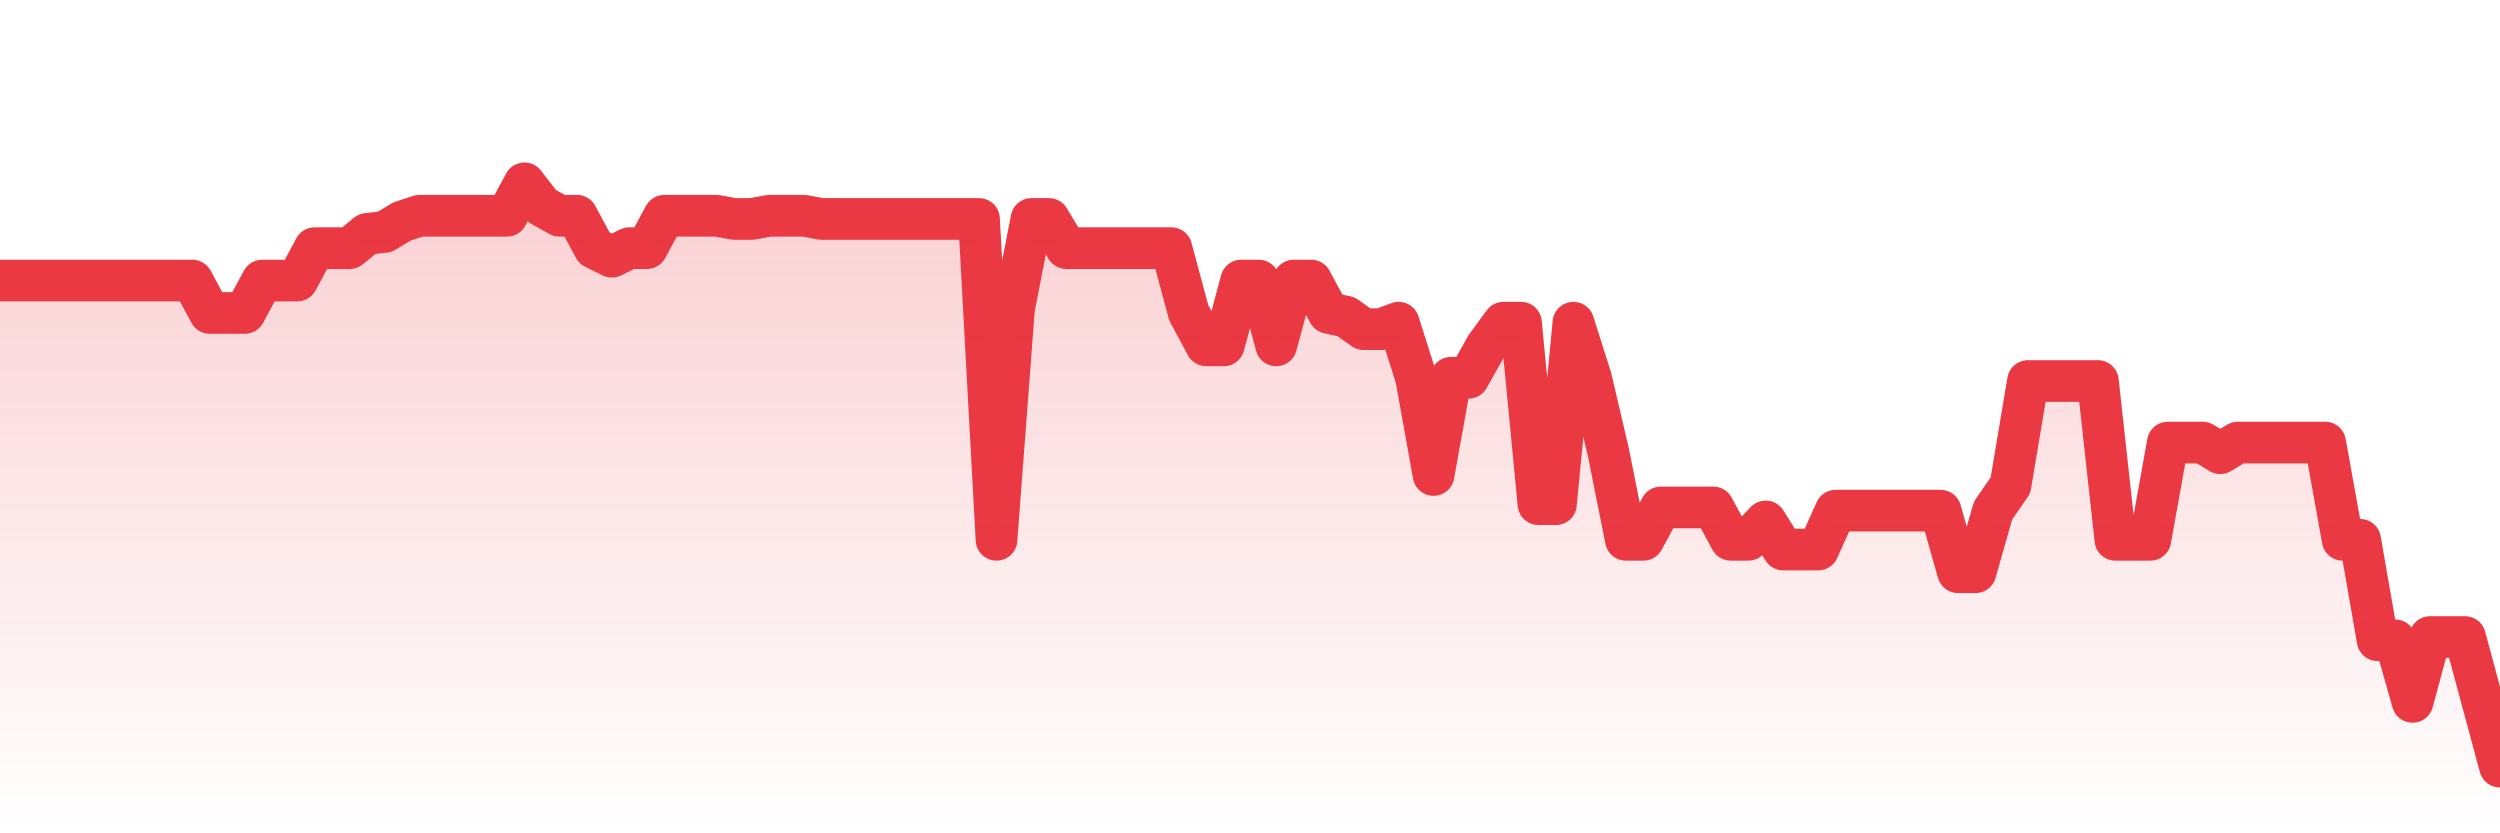 <svg xmlns="http://www.w3.org/2000/svg" viewBox="0 0 120 40" width="120" height="40">
    <defs>
      <linearGradient id="color_grad" x1="0%" x2="0%" y1="0%" y2="100%">
        <stop offset="0%" style="stop-color:#EA3943;stop-opacity:0.4;"></stop>
        <stop offset="100%" style="stop-color:#EA3943;stop-opacity:0.0;"></stop>
      </linearGradient>
    </defs>
    <g>
      <path stroke="#EA3943" stroke-width="2" stroke-linecap="round" stroke-linejoin="round" fill="none" d="M 0 13.467 L 0.839 13.467 L 1.678 13.467 L 2.517 13.467 L 3.357 13.467 L 4.196 13.467 L 5.035 13.467 L 5.874 13.467 L 6.713 13.467 L 7.552 13.467 L 8.392 13.467 L 9.231 13.467 L 10.07 15.022 L 10.909 15.022 L 11.748 15.022 L 12.587 13.467 L 13.427 13.467 L 14.266 13.467 L 15.105 11.911 L 15.944 11.911 L 16.783 11.911 L 17.622 11.226 L 18.462 11.133 L 19.301 10.628 L 20.14 10.356 L 20.979 10.356 L 21.818 10.356 L 22.657 10.356 L 23.497 10.356 L 24.336 10.356 L 25.175 8.8 L 26.014 9.888 L 26.853 10.356 L 27.692 10.356 L 28.531 11.911 L 29.371 12.324 L 30.21 11.911 L 31.049 11.911 L 31.888 10.356 L 32.727 10.356 L 33.566 10.356 L 34.406 10.356 L 35.245 10.511 L 36.084 10.511 L 36.923 10.356 L 37.762 10.356 L 38.601 10.356 L 39.441 10.511 L 40.28 10.511 L 41.119 10.511 L 41.958 10.511 L 42.797 10.511 L 43.636 10.511 L 44.476 10.511 L 45.315 10.511 L 46.154 10.511 L 46.993 10.511 L 47.832 25.911 L 48.671 14.829 L 49.51 10.511 L 50.35 10.511 L 51.189 11.911 L 52.028 11.911 L 52.867 11.911 L 53.706 11.911 L 54.545 11.911 L 55.385 11.911 L 56.224 11.911 L 57.063 15.022 L 57.902 16.578 L 58.741 16.578 L 59.58 13.467 L 60.42 13.467 L 61.259 16.578 L 62.098 13.467 L 62.937 13.467 L 63.776 15.022 L 64.615 15.202 L 65.455 15.8 L 66.294 15.8 L 67.133 15.489 L 67.972 18.133 L 68.811 22.8 L 69.65 18.133 L 70.49 18.133 L 71.329 16.635 L 72.168 15.489 L 73.007 15.489 L 73.846 24.2 L 74.685 24.2 L 75.524 15.489 L 76.364 18.133 L 77.203 21.711 L 78.042 25.911 L 78.881 25.911 L 79.72 24.356 L 80.559 24.356 L 81.399 24.356 L 82.238 24.356 L 83.077 25.911 L 83.916 25.911 L 84.755 25.029 L 85.594 26.378 L 86.434 26.378 L 87.273 26.378 L 88.112 24.511 L 88.951 24.511 L 89.79 24.511 L 90.629 24.511 L 91.469 24.511 L 92.308 24.511 L 93.147 24.511 L 93.986 27.467 L 94.825 27.467 L 95.664 24.511 L 96.503 23.295 L 97.343 18.289 L 98.182 18.289 L 99.021 18.289 L 99.86 18.289 L 100.699 18.289 L 101.538 25.911 L 102.378 25.911 L 103.217 25.911 L 104.056 21.244 L 104.895 21.244 L 105.734 21.244 L 106.573 21.756 L 107.413 21.244 L 108.252 21.244 L 109.091 21.244 L 109.93 21.244 L 110.769 21.244 L 111.608 21.244 L 112.448 25.911 L 113.287 25.911 L 114.126 30.733 L 114.965 30.733 L 115.804 33.689 L 116.643 30.578 L 117.483 30.578 L 118.322 30.578 L 119.161 33.689 L 120 36.8"></path>
      <path stroke="none" fill-opacity="0.6" fill="url(#color_grad)" d="M 0 40 L 0 13.467 L 0.839 13.467 L 1.678 13.467 L 2.517 13.467 L 3.357 13.467 L 4.196 13.467 L 5.035 13.467 L 5.874 13.467 L 6.713 13.467 L 7.552 13.467 L 8.392 13.467 L 9.231 13.467 L 10.07 15.022 L 10.909 15.022 L 11.748 15.022 L 12.587 13.467 L 13.427 13.467 L 14.266 13.467 L 15.105 11.911 L 15.944 11.911 L 16.783 11.911 L 17.622 11.226 L 18.462 11.133 L 19.301 10.628 L 20.14 10.356 L 20.979 10.356 L 21.818 10.356 L 22.657 10.356 L 23.497 10.356 L 24.336 10.356 L 25.175 8.8 L 26.014 9.888 L 26.853 10.356 L 27.692 10.356 L 28.531 11.911 L 29.371 12.324 L 30.21 11.911 L 31.049 11.911 L 31.888 10.356 L 32.727 10.356 L 33.566 10.356 L 34.406 10.356 L 35.245 10.511 L 36.084 10.511 L 36.923 10.356 L 37.762 10.356 L 38.601 10.356 L 39.441 10.511 L 40.28 10.511 L 41.119 10.511 L 41.958 10.511 L 42.797 10.511 L 43.636 10.511 L 44.476 10.511 L 45.315 10.511 L 46.154 10.511 L 46.993 10.511 L 47.832 25.911 L 48.671 14.829 L 49.51 10.511 L 50.35 10.511 L 51.189 11.911 L 52.028 11.911 L 52.867 11.911 L 53.706 11.911 L 54.545 11.911 L 55.385 11.911 L 56.224 11.911 L 57.063 15.022 L 57.902 16.578 L 58.741 16.578 L 59.58 13.467 L 60.42 13.467 L 61.259 16.578 L 62.098 13.467 L 62.937 13.467 L 63.776 15.022 L 64.615 15.202 L 65.455 15.8 L 66.294 15.8 L 67.133 15.489 L 67.972 18.133 L 68.811 22.8 L 69.65 18.133 L 70.49 18.133 L 71.329 16.635 L 72.168 15.489 L 73.007 15.489 L 73.846 24.2 L 74.685 24.2 L 75.524 15.489 L 76.364 18.133 L 77.203 21.711 L 78.042 25.911 L 78.881 25.911 L 79.72 24.356 L 80.559 24.356 L 81.399 24.356 L 82.238 24.356 L 83.077 25.911 L 83.916 25.911 L 84.755 25.029 L 85.594 26.378 L 86.434 26.378 L 87.273 26.378 L 88.112 24.511 L 88.951 24.511 L 89.79 24.511 L 90.629 24.511 L 91.469 24.511 L 92.308 24.511 L 93.147 24.511 L 93.986 27.467 L 94.825 27.467 L 95.664 24.511 L 96.503 23.295 L 97.343 18.289 L 98.182 18.289 L 99.021 18.289 L 99.86 18.289 L 100.699 18.289 L 101.538 25.911 L 102.378 25.911 L 103.217 25.911 L 104.056 21.244 L 104.895 21.244 L 105.734 21.244 L 106.573 21.756 L 107.413 21.244 L 108.252 21.244 L 109.091 21.244 L 109.93 21.244 L 110.769 21.244 L 111.608 21.244 L 112.448 25.911 L 113.287 25.911 L 114.126 30.733 L 114.965 30.733 L 115.804 33.689 L 116.643 30.578 L 117.483 30.578 L 118.322 30.578 L 119.161 33.689 L 120 36.8 L 120 40 Z"></path>
    </g>
  </svg>